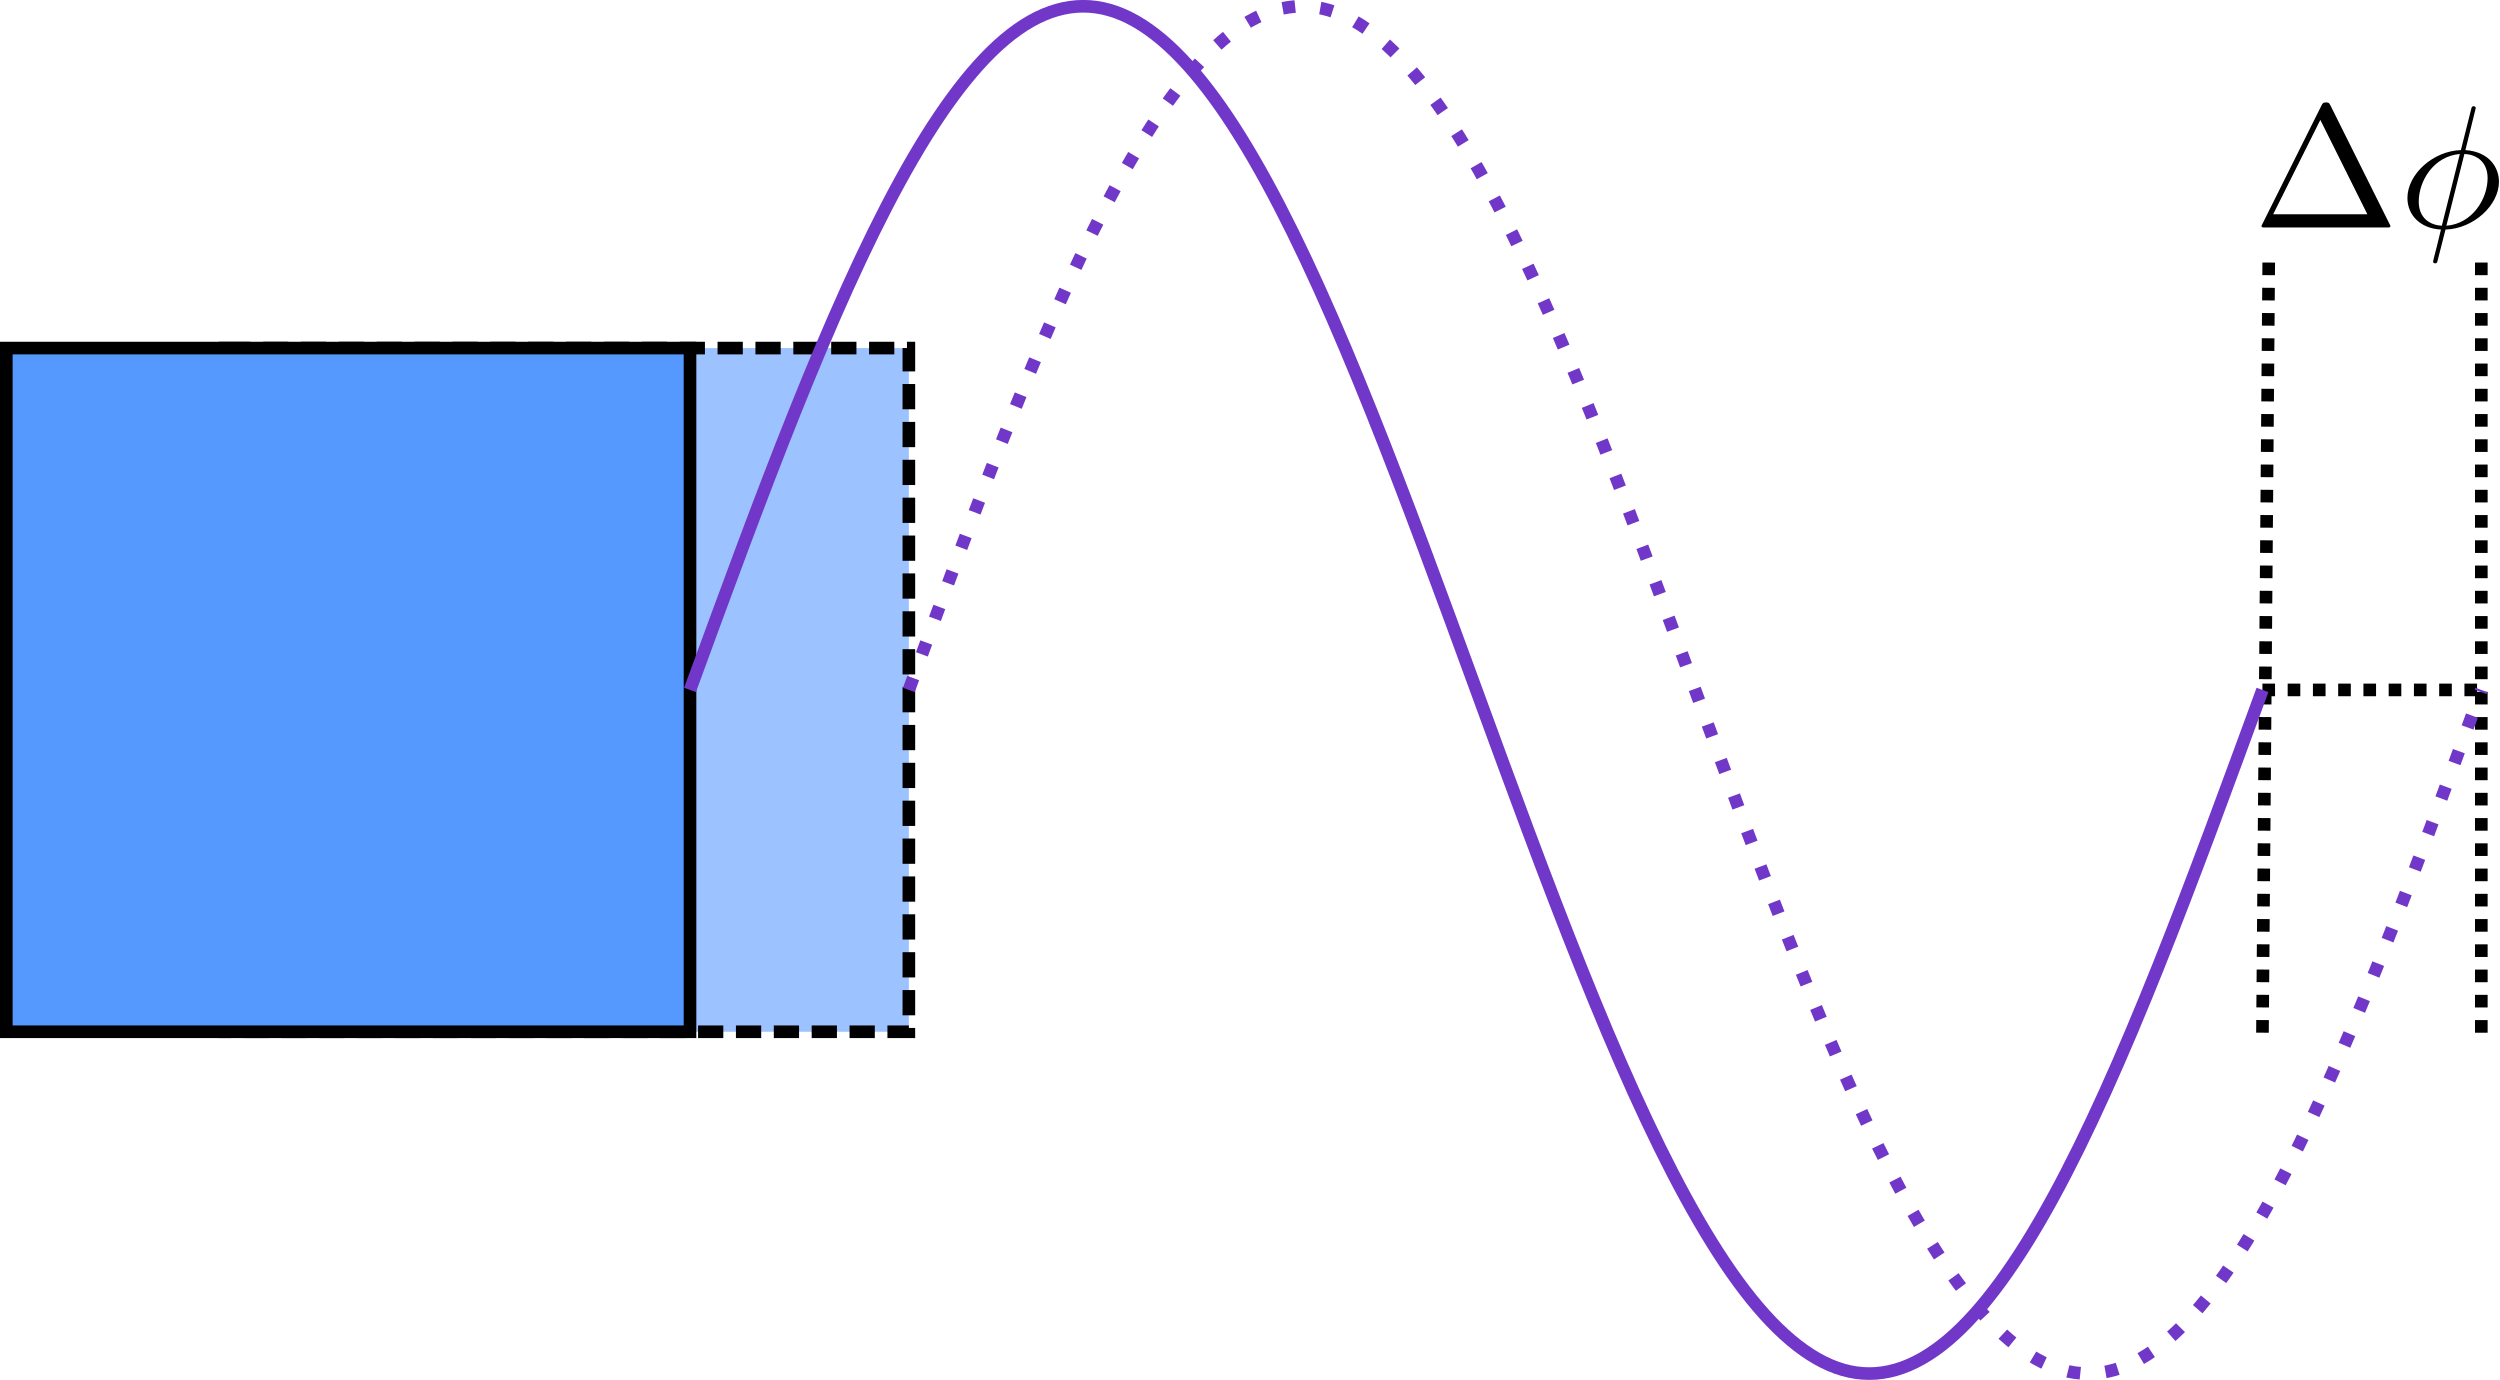 <?xml version="1.0" encoding="UTF-8" standalone="no"?>
<!-- Created with Inkscape (http://www.inkscape.org/) -->

<svg
   xmlns:dc="http://purl.org/dc/elements/1.1/"
   xmlns:cc="http://creativecommons.org/ns#"
   xmlns:rdf="http://www.w3.org/1999/02/22-rdf-syntax-ns#"
   xmlns:svg="http://www.w3.org/2000/svg"
   xmlns="http://www.w3.org/2000/svg"
   xmlns:sodipodi="http://sodipodi.sourceforge.net/DTD/sodipodi-0.dtd"
   xmlns:inkscape="http://www.inkscape.org/namespaces/inkscape"
   inkscape:export-ydpi="300"
   inkscape:export-xdpi="300"
   inkscape:export-filename="/home/baffelli/PhD/trunk/Drawings/differential_interferometry_new.png"
   sodipodi:docname="differential_interferometry_simplified.svg"
   inkscape:version="0.91 r"
   version="1.1"
   id="svg14345"
   viewBox="0 0 594.029 327.87"
   height="92.532mm"
   width="167.648mm">
  <sodipodi:namedview
     inkscape:snap-others="false"
     inkscape:snap-to-guides="true"
     fit-margin-bottom="0"
     fit-margin-right="0"
     fit-margin-left="0"
     fit-margin-top="0"
     inkscape:snap-global="true"
     inkscape:snap-tangential="true"
     inkscape:snap-perpendicular="true"
     inkscape:snap-center="true"
     inkscape:snap-bbox-midpoints="true"
     inkscape:bbox-paths="true"
     inkscape:snap-nodes="true"
     inkscape:snap-object-midpoints="true"
     inkscape:guide-bbox="true"
     showguides="true"
     inkscape:window-maximized="1"
     inkscape:window-y="24"
     inkscape:window-x="65"
     inkscape:window-height="1056"
     inkscape:window-width="1855"
     inkscape:snap-bbox-edge-midpoints="true"
     inkscape:bbox-nodes="true"
     inkscape:snap-midpoints="true"
     inkscape:snap-smooth-nodes="true"
     inkscape:object-nodes="true"
     inkscape:snap-intersection-paths="true"
     inkscape:object-paths="true"
     inkscape:snap-bbox="true"
     showgrid="false"
     inkscape:current-layer="layer1"
     inkscape:document-units="px"
     inkscape:cy="171.65608"
     inkscape:cx="267.82632"
     inkscape:zoom="1.4377339"
     inkscape:pageshadow="2"
     inkscape:pageopacity="0.0"
     borderopacity="1.0"
     bordercolor="#666666"
     pagecolor="#ffffff"
     id="base">
    <sodipodi:guide
       id="guide46436"
       orientation="0,1"
       position="134.727,163.936" />
    <sodipodi:guide
       position="589.59,163.936"
       orientation="1,0"
       id="guide46661" />
    <sodipodi:guide
       position="217.455,81.209"
       orientation="0,1"
       id="guide46725" />
    <sodipodi:guide
       id="guide49588"
       orientation="0,1"
       position="539.078,265.485" />
    <sodipodi:guide
       id="guide49592"
       orientation="1,0"
       position="537.578,163.936" />
    <sodipodi:guide
       id="guide54190"
       orientation="0,1"
       position="196.838,245.164" />
    <sodipodi:guide
       id="guide54192"
       orientation="0,1"
       position="163.955,82.709" />
  </sodipodi:namedview>
  <defs
     id="defs14347">
    <marker
       inkscape:stockid="StopM"
       orient="auto"
       refY="0"
       refX="0"
       id="marker10789"
       style="overflow:visible"
       inkscape:isstock="true">
      <path
         inkscape:connector-curvature="0"
         id="path10791"
         d="M 0,5.65 0,-5.65"
         style="fill:none;fill-opacity:0.75;fill-rule:evenodd;stroke:#000000;stroke-width:1pt;stroke-opacity:1"
         transform="scale(0.4,0.4)" />
    </marker>
    <marker
       inkscape:stockid="StopM"
       orient="auto"
       refY="0"
       refX="0"
       id="StopM"
       style="overflow:visible"
       inkscape:isstock="true">
      <path
         inkscape:connector-curvature="0"
         id="path8790"
         d="M 0,5.65 0,-5.65"
         style="fill:none;fill-opacity:0.75;fill-rule:evenodd;stroke:#000000;stroke-width:1pt;stroke-opacity:1"
         transform="scale(0.4,0.4)" />
    </marker>
    <marker
       inkscape:stockid="TriangleOutM"
       orient="auto"
       refY="0"
       refX="0"
       id="marker8957"
       style="overflow:visible"
       inkscape:isstock="true">
      <path
         id="path8959"
         d="m 5.77,0 -8.65,5 0,-10 8.65,5 z"
         style="fill:#000000;fill-opacity:1;fill-rule:evenodd;stroke:#000000;stroke-width:1pt;stroke-opacity:1"
         transform="scale(0.4,0.4)"
         inkscape:connector-curvature="0" />
    </marker>
    <marker
       inkscape:isstock="true"
       style="overflow:visible"
       id="marker25537"
       refX="0"
       refY="0"
       orient="auto"
       inkscape:stockid="TriangleInM">
      <path
         transform="scale(-0.4,-0.4)"
         style="fill:#000000;fill-opacity:1;fill-rule:evenodd;stroke:#000000;stroke-width:1pt;stroke-opacity:1"
         d="m 5.77,0 -8.65,5 0,-10 8.65,5 z"
         id="path25539"
         inkscape:connector-curvature="0" />
    </marker>
    <marker
       inkscape:stockid="StopM"
       orient="auto"
       refY="0"
       refX="0"
       id="StopM-0"
       style="overflow:visible"
       inkscape:isstock="true">
      <path
         id="path8790-7"
         d="M 0,5.65 0,-5.65"
         style="fill:none;fill-opacity:0.75;fill-rule:evenodd;stroke:#000000;stroke-width:1pt;stroke-opacity:1"
         transform="scale(0.4,0.4)"
         inkscape:connector-curvature="0" />
    </marker>
    <marker
       inkscape:stockid="StopM"
       orient="auto"
       refY="0"
       refX="0"
       id="marker10789-7"
       style="overflow:visible"
       inkscape:isstock="true">
      <path
         id="path10791-4"
         d="M 0,5.65 0,-5.65"
         style="fill:none;fill-opacity:0.75;fill-rule:evenodd;stroke:#000000;stroke-width:1pt;stroke-opacity:1"
         transform="scale(0.4,0.4)"
         inkscape:connector-curvature="0" />
    </marker>
  </defs>
  <g
     inkscape:label="Layer 1"
     inkscape:groupmode="layer"
     id="layer1"
     transform="translate(-39.395,-80.103)">
    <g
       id="g10501"
       transform="translate(244.987,-57.568)">
      <g
         word-spacing="normal"
         letter-spacing="normal"
         font-size-adjust="none"
         font-stretch="normal"
         font-weight="normal"
         font-variant="normal"
         font-style="normal"
         stroke-miterlimit="10.433"
         xml:space="preserve"
         transform="matrix(0.833,0,0,-0.833,-49.626,530.093)"
         id="g10503"
         style="font-style:normal;font-variant:normal;font-weight:normal;font-stretch:normal;letter-spacing:normal;word-spacing:normal;text-anchor:start;fill:none;fill-opacity:1;fill-rule:evenodd;stroke:#000000;stroke-linecap:butt;stroke-linejoin:miter;stroke-miterlimit:10.433;stroke-dasharray:none;stroke-dashoffset:0;stroke-opacity:1"><path
           id="path10505"
           d="m 477.54,440.98 -0.04,0.06 -0.03,0.06 -0.03,0.05 -0.02,0.05 -0.03,0.05 -0.03,0.05 -0.03,0.05 -0.02,0.04 -0.03,0.04 -0.03,0.04 -0.02,0.04 -0.03,0.03 -0.03,0.04 -0.03,0.03 -0.03,0.03 -0.03,0.03 -0.03,0.02 -0.04,0.03 -0.04,0.02 -0.03,0.02 -0.05,0.02 -0.04,0.01 -0.05,0.02 -0.04,0.01 -0.06,0.01 -0.05,0.01 -0.06,0.01 -0.06,0.01 -0.07,0 -0.07,0.01 -0.07,0 -0.04,0 -0.04,0 c -0.85,0 -0.94,-0.25 -1.28,-0.89 l -0.32,-4.09 13.41,-26.91 -26.86,0 13.45,26.91 0.32,4.09 -16.85,-33.78 c -0.25,-0.45 -0.25,-0.55 -0.25,-0.59 0,-0.41 0.3,-0.41 1.1,-0.41 l 34.58,0 c 0.79,0 1.09,0 1.09,0.41 0,0.04 0,0.14 -0.25,0.59 z"
           inkscape:connector-curvature="0"
           style="fill:#000000;stroke-width:0" /><path
           id="path10507"
           d="m 518.8,439.57 0.01,0.01 0,0.01 0,0 0,0.01 0,0.01 0,0.01 0,0 0,0.01 0.01,0.02 0,0.03 0,0.02 0.01,0.02 0.01,0.03 0,0.03 0.01,0.02 0,0.03 0.01,0.03 0.01,0.03 0.01,0.06 0.02,0.06 0,0.03 0.01,0.02 0.01,0.03 0,0.03 0.01,0.02 0.01,0.02 0,0.02 0.01,0.02 0,0.01 0,0.01 0,0.01 0,0.01 0.01,0 0,0.01 0,0.01 0,0 0,0.01 0,0 0,0 0,0.01 c 0,0.04 0,0.5 -0.59,0.5 -0.5,0 -0.55,-0.16 -0.75,-1 l -2.89,-11.5 c -7.93,-0.25 -15.25,-6.88 -15.25,-13.66 0,-4.73 3.48,-8.67 9.56,-9.01 l 0.25,1.09 c -2.99,0.14 -6.58,1.89 -6.58,6.87 0,5.99 4.3,12.96 11.72,13.6 l -5.14,-20.47 -0.25,-1.09 c -0.39,-1.55 -0.74,-3.15 -1.14,-4.69 -0.6,-2.35 -1.1,-4.24 -1.1,-4.39 0,-0.49 0.35,-0.55 0.6,-0.55 0.25,0 0.36,0.06 0.5,0.2 0.09,0.1 0.4,1.3 0.55,2 l 1.89,7.43 0.25,1.09 5.14,20.47 c 3.78,-0.19 6.62,-2.49 6.62,-6.88 0,-5.87 -4.28,-13 -11.76,-13.59 l -0.25,-1.09 c 8.03,0.25 15.25,6.96 15.25,13.64 0,3.93 -2.64,8.53 -9.57,9.03 z"
           inkscape:connector-curvature="0"
           style="fill:#000000;stroke-width:0" /></g>    </g>
    <rect
       y="162.809"
       x="92.895"
       height="162.455"
       width="162.455"
       id="rect46514-6"
       style="color:#000000;clip-rule:nonzero;display:inline;overflow:visible;visibility:visible;opacity:1;isolation:auto;mix-blend-mode:normal;color-interpolation:sRGB;color-interpolation-filters:linearRGB;solid-color:#000000;solid-opacity:1;fill:#5599ff;fill-opacity:0.579;fill-rule:nonzero;stroke:#000000;stroke-width:3;stroke-linecap:butt;stroke-linejoin:miter;stroke-miterlimit:4;stroke-dasharray:6, 3;stroke-dashoffset:0;stroke-opacity:1;color-rendering:auto;image-rendering:auto;shape-rendering:auto;text-rendering:auto;enable-background:accumulate" />
    <rect
       y="162.809"
       x="40.895"
       height="162.455"
       width="162.455"
       id="rect46514"
       style="color:#000000;clip-rule:nonzero;display:inline;overflow:visible;visibility:visible;opacity:1;isolation:auto;mix-blend-mode:normal;color-interpolation:sRGB;color-interpolation-filters:linearRGB;solid-color:#000000;solid-opacity:1;fill:#5599ff;fill-opacity:1;fill-rule:nonzero;stroke:#000000;stroke-width:3;stroke-linecap:butt;stroke-linejoin:miter;stroke-miterlimit:4;stroke-dasharray:none;stroke-dashoffset:0;stroke-opacity:1;color-rendering:auto;image-rendering:auto;shape-rendering:auto;text-rendering:auto;enable-background:accumulate" />
    <path
       inkscape:connector-curvature="0"
       id="path49590"
       d="m 628.985,142.488 0,184.276"
       style="fill:none;fill-rule:evenodd;stroke:#000000;stroke-width:3;stroke-linecap:butt;stroke-linejoin:miter;stroke-miterlimit:4;stroke-dasharray:3, 3;stroke-dashoffset:0;stroke-opacity:1"
       sodipodi:nodetypes="cc" />
    <path
       inkscape:connector-curvature="0"
       id="path49594"
       d="m 578.473,142.488 -1.5,184.276"
       style="fill:none;fill-rule:evenodd;stroke:#000000;stroke-width:3;stroke-linecap:butt;stroke-linejoin:miter;stroke-miterlimit:4;stroke-dasharray:3, 3;stroke-dashoffset:0;stroke-opacity:1" />
    <path
       inkscape:connector-curvature="0"
       id="path49596"
       d="m 576.973,244.036 52.012,0"
       style="fill:none;fill-rule:evenodd;stroke:#000000;stroke-width:3;stroke-linecap:butt;stroke-linejoin:miter;stroke-miterlimit:4;stroke-dasharray:3, 3;stroke-dashoffset:0;stroke-opacity:1"
       sodipodi:nodetypes="cc" />
    <path
       id="path55219"
       title="sin(x)"
       d="m 203.35,244.036 c 8.303,-22.683 16.606,-45.352 24.909,-66.076 8.303,-20.724 16.606,-39.47 24.909,-54.651 8.303,-15.181 16.606,-26.762 24.909,-33.776 8.303,-7.014 16.606,-9.427 24.909,-7.061 8.303,2.366 16.606,9.537 24.909,20.875 8.303,11.337 16.606,26.853 24.909,45.201 8.303,18.348 16.606,39.526 24.909,61.712 8.303,22.186 16.606,45.364 24.909,67.552 8.303,22.188 16.606,43.359 24.909,61.712 8.303,18.354 16.606,33.856 24.909,45.201 8.303,11.346 16.606,18.499 24.909,20.875 8.303,2.376 16.606,-0.056 24.909,-7.061 8.303,-7.005 16.606,-18.602 24.909,-33.776 8.303,-15.174 16.606,-33.931 24.909,-54.651 8.303,-20.72 16.606,-43.393 24.909,-66.076"
       style="color:#000000;clip-rule:nonzero;display:inline;overflow:visible;visibility:visible;opacity:1;isolation:auto;mix-blend-mode:normal;color-interpolation:sRGB;color-interpolation-filters:linearRGB;solid-color:#000000;solid-opacity:1;fill:none;fill-opacity:1;fill-rule:nonzero;stroke:#7137c8;stroke-width:3;stroke-linecap:butt;stroke-linejoin:miter;stroke-miterlimit:4;stroke-dasharray:none;stroke-dashoffset:0;stroke-opacity:1;color-rendering:auto;image-rendering:auto;shape-rendering:auto;text-rendering:auto;enable-background:accumulate"
       inkscape:connector-curvature="0" />
    <path
       id="path55219-3"
       title="sin(x)"
       d="m 255.35,244.036 c 8.303,-22.683 16.606,-45.352 24.909,-66.076 8.303,-20.724 16.606,-39.47 24.909,-54.651 8.303,-15.181 16.606,-26.762 24.909,-33.776 8.303,-7.014 16.606,-9.427 24.909,-7.061 8.303,2.366 16.606,9.537 24.909,20.875 8.303,11.337 16.606,26.853 24.909,45.201 8.303,18.348 16.606,39.526 24.909,61.712 8.303,22.186 16.606,45.364 24.909,67.552 8.303,22.188 16.606,43.359 24.909,61.712 8.303,18.354 16.606,33.856 24.909,45.201 8.303,11.346 16.606,18.499 24.909,20.875 8.303,2.376 16.606,-0.056 24.909,-7.061 8.303,-7.005 16.606,-18.602 24.909,-33.776 8.303,-15.174 16.606,-33.931 24.909,-54.651 8.303,-20.72 16.606,-43.393 24.909,-66.076"
       style="color:#000000;clip-rule:nonzero;display:inline;overflow:visible;visibility:visible;opacity:1;isolation:auto;mix-blend-mode:normal;color-interpolation:sRGB;color-interpolation-filters:linearRGB;solid-color:#000000;solid-opacity:1;fill:none;fill-opacity:1;fill-rule:nonzero;stroke:#7137c8;stroke-width:3;stroke-linecap:butt;stroke-linejoin:miter;stroke-miterlimit:4;stroke-dasharray:3, 6;stroke-dashoffset:0;stroke-opacity:1;color-rendering:auto;image-rendering:auto;shape-rendering:auto;text-rendering:auto;enable-background:accumulate"
       inkscape:connector-curvature="0" />
  </g>
</svg>

